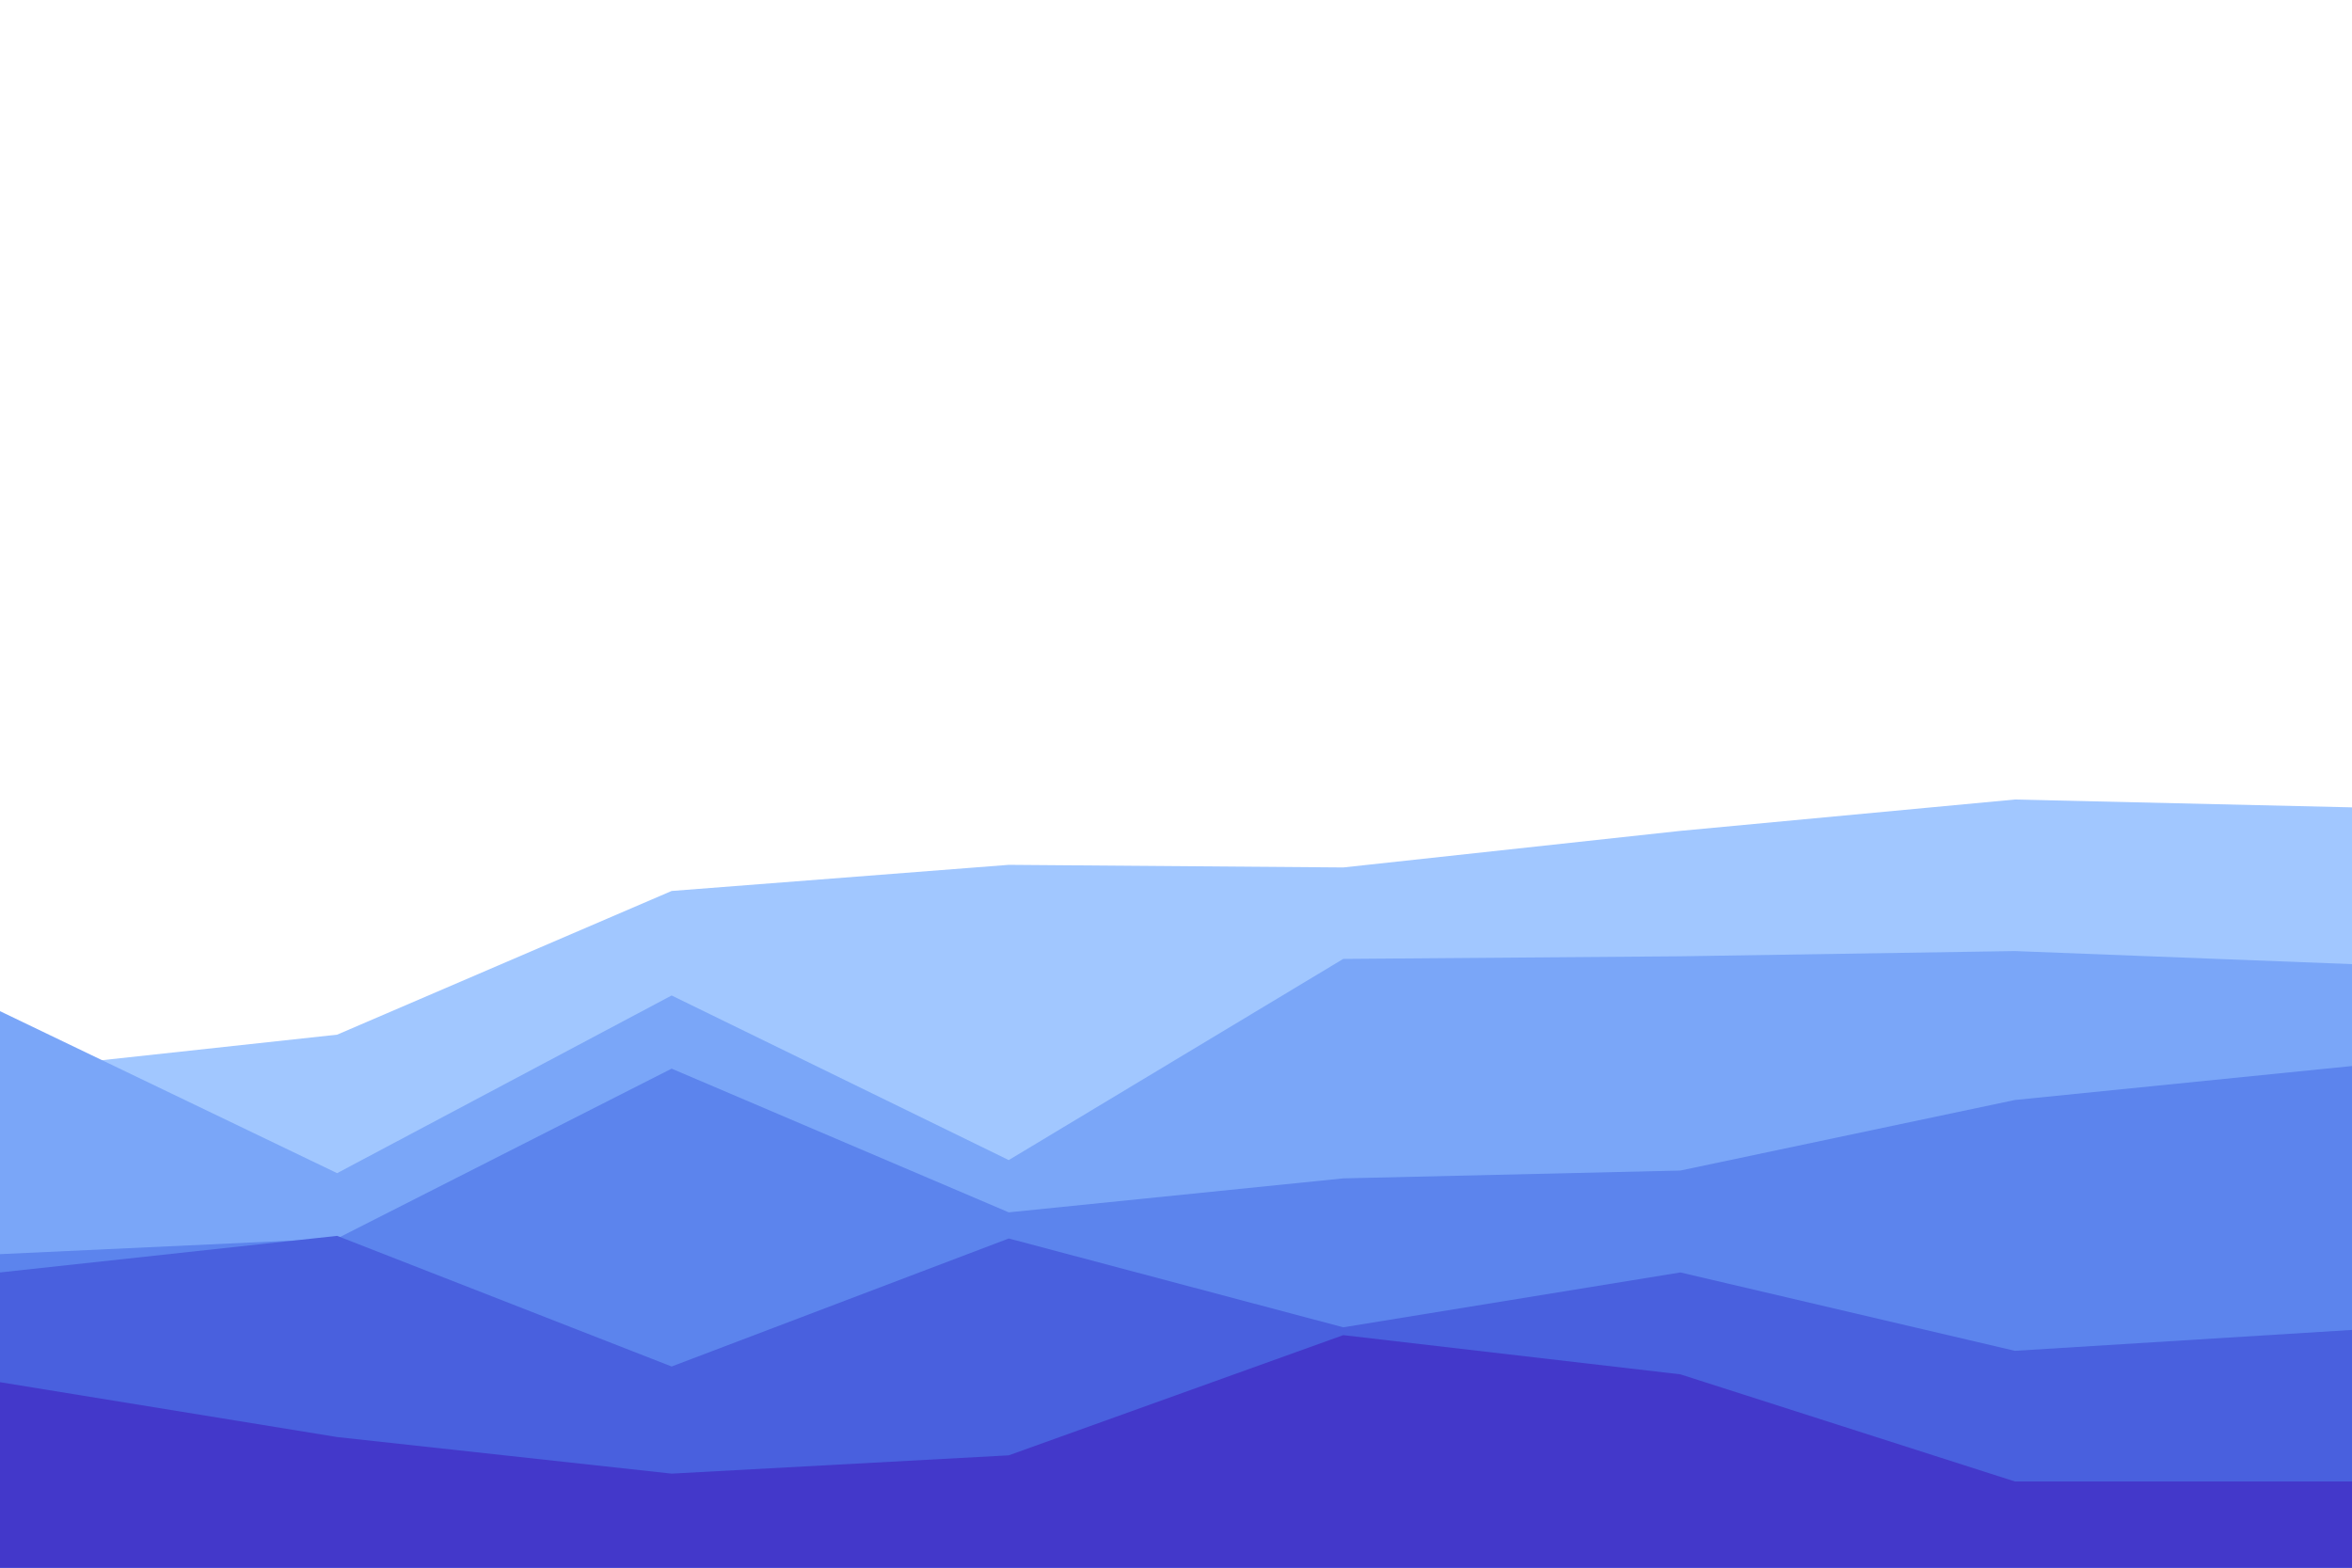 <svg viewBox="0 0 900 600" width="900" height="600" xmlns="http://www.w3.org/2000/svg" xmlns:xlink="http://www.w3.org/1999/xlink" version="1.1"><path d="M0 410L129 396L257 341L386 331L514 332L643 318L771 306L900 309L900 601L771 601L643 601L514 601L386 601L257 601L129 601L0 601Z" fill="#a1c7ff"></path><path d="M0 387L129 449L257 381L386 444L514 367L643 366L771 364L900 369L900 601L771 601L643 601L514 601L386 601L257 601L129 601L0 601Z" fill="#7aa6f8"></path><path d="M0 480L129 474L257 409L386 464L514 451L643 448L771 421L900 408L900 601L771 601L643 601L514 601L386 601L257 601L129 601L0 601Z" fill="#5c84ed"></path><path d="M0 487L129 473L257 523L386 474L514 508L643 487L771 517L900 509L900 601L771 601L643 601L514 601L386 601L257 601L129 601L0 601Z" fill="#4960de"></path><path d="M0 529L129 550L257 564L386 557L514 511L643 526L771 567L900 567L900 601L771 601L643 601L514 601L386 601L257 601L129 601L0 601Z" fill="#4338ca"></path></svg>
